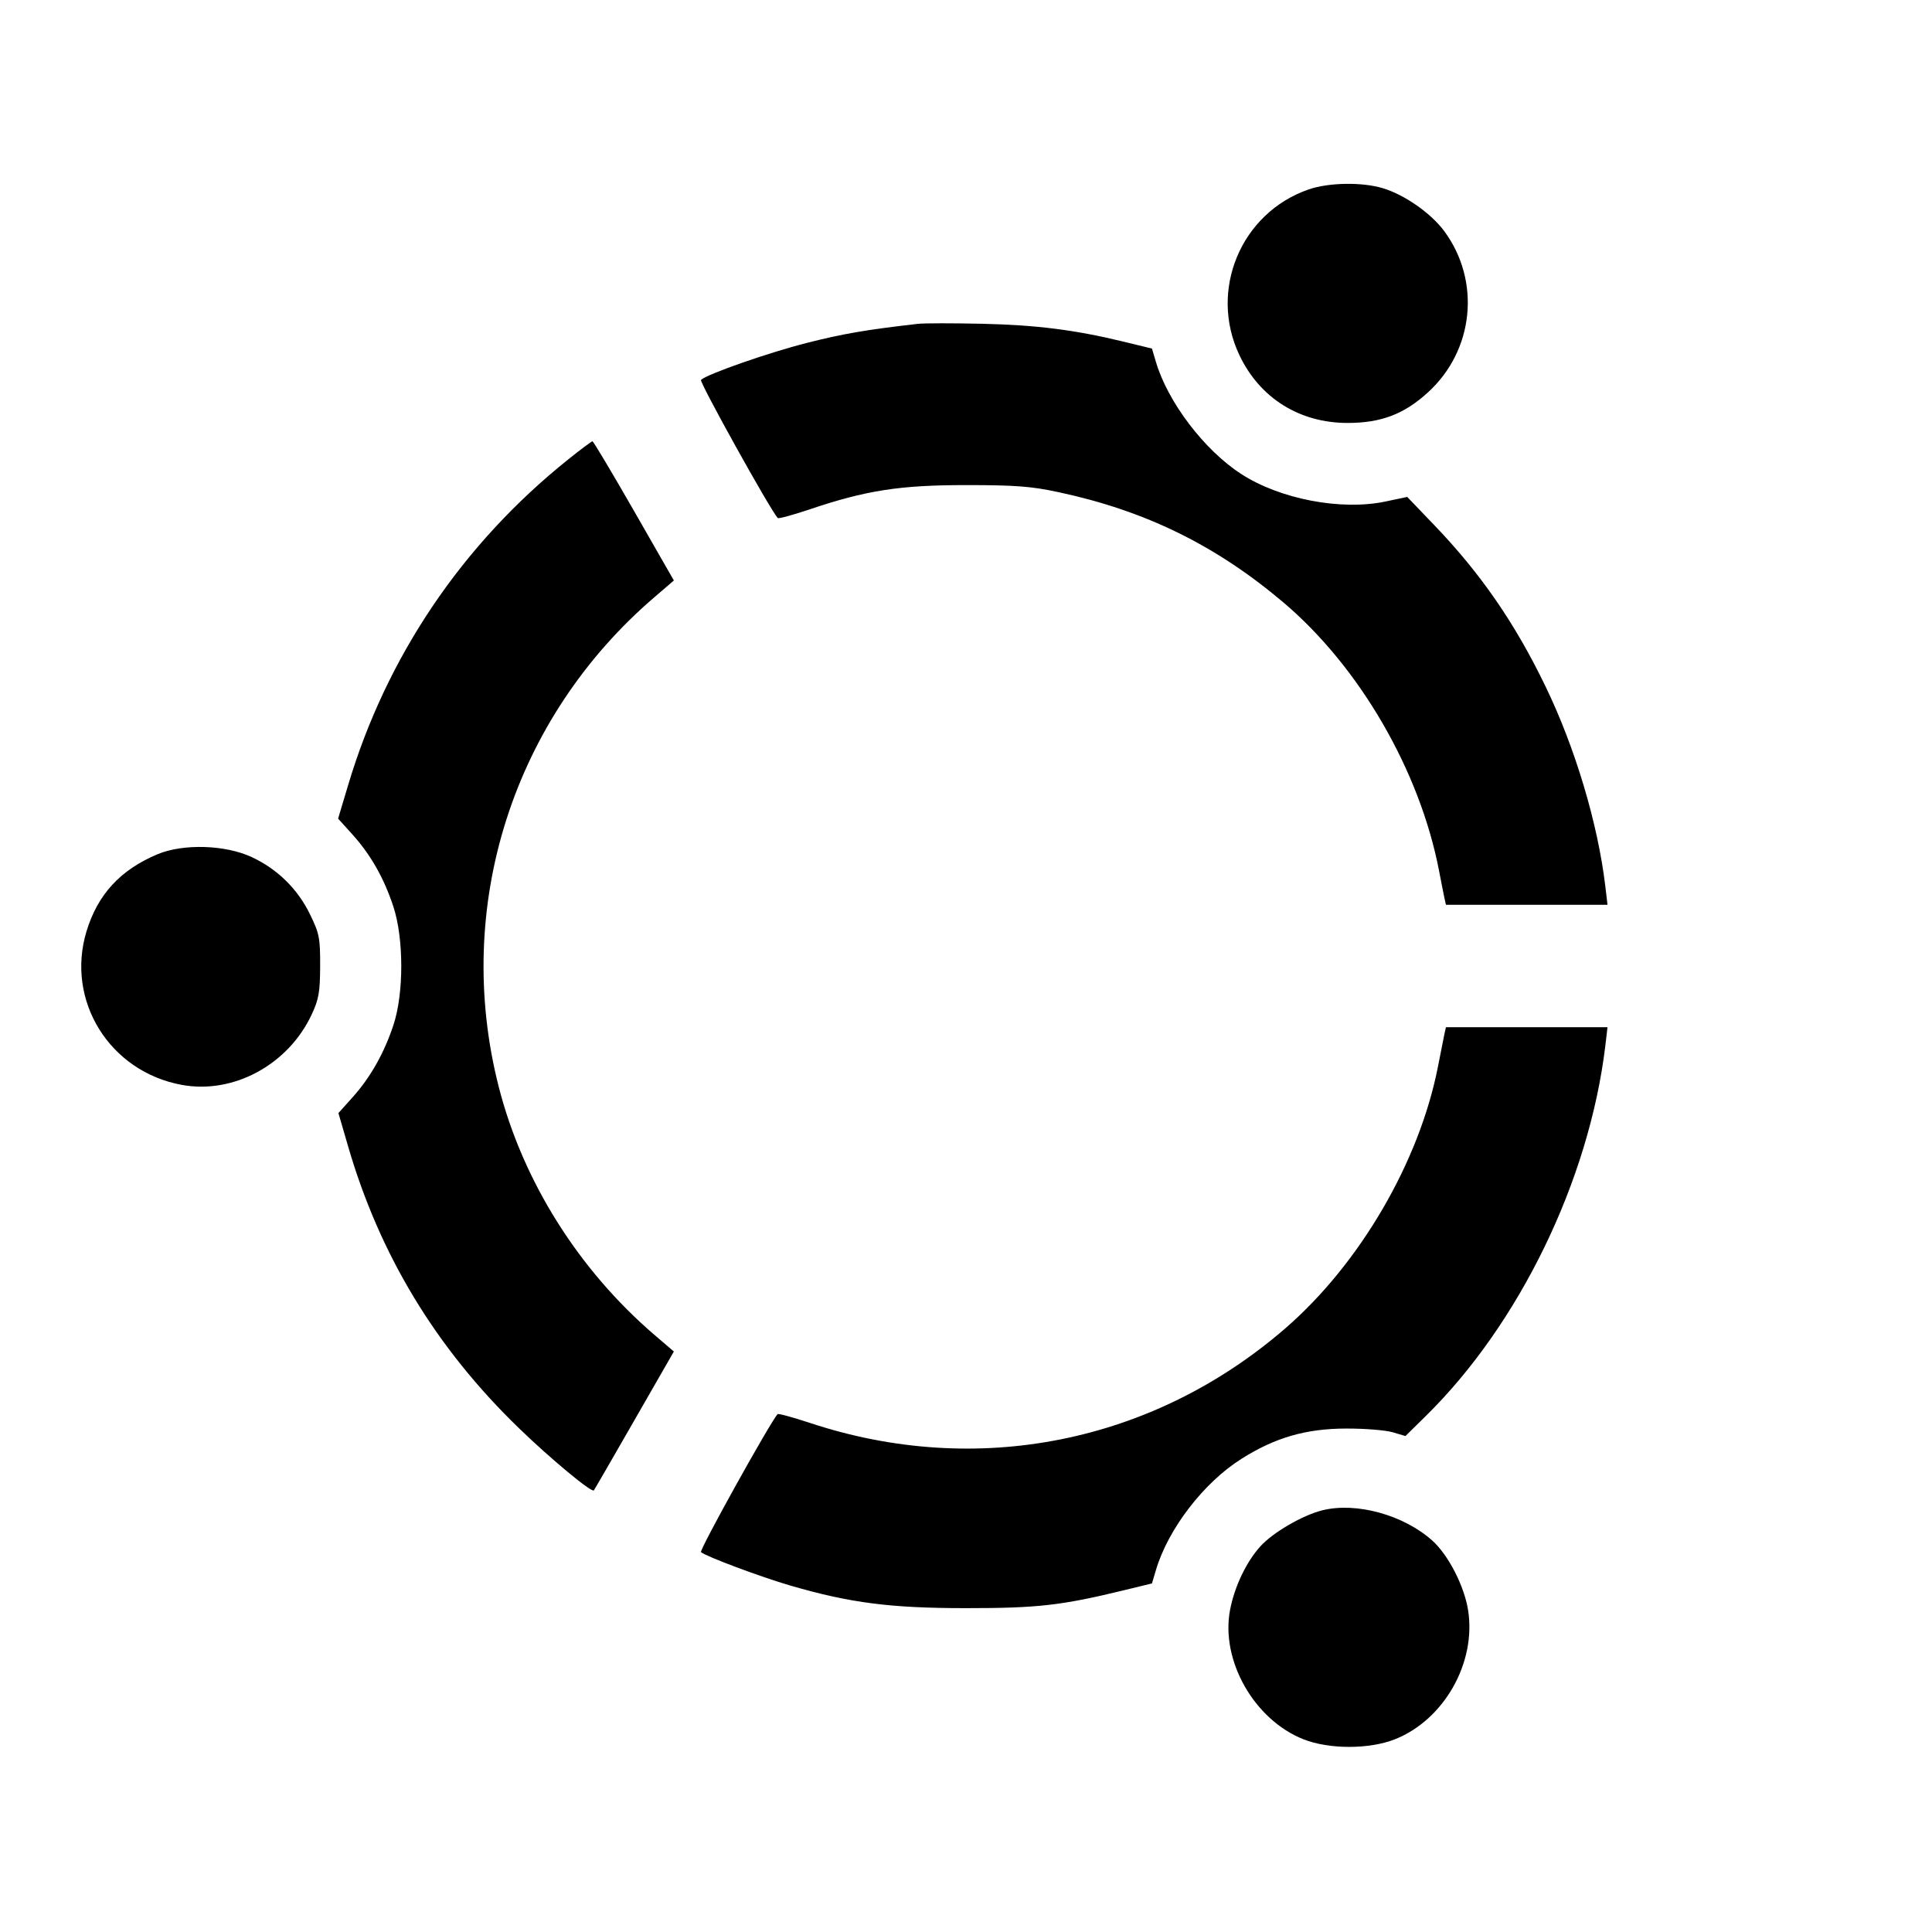 <svg viewBox="0 0 24 24" xmlns="http://www.w3.org/2000/svg"><path d="M16.257 2.353 C 15.414 2.644,15.012 3.608,15.398 4.415 C 15.651 4.946,16.144 5.254,16.740 5.254 C 17.156 5.254,17.443 5.145,17.739 4.874 C 18.312 4.351,18.398 3.490,17.940 2.870 C 17.775 2.648,17.448 2.419,17.178 2.338 C 16.921 2.260,16.505 2.267,16.257 2.353 M11.400 4.023 C 10.754 4.097,10.471 4.146,10.018 4.261 C 9.543 4.382,8.788 4.646,8.708 4.719 C 8.683 4.741,9.577 6.351,9.662 6.435 C 9.672 6.446,9.847 6.398,10.051 6.330 C 10.757 6.091,11.177 6.026,12.000 6.026 C 12.611 6.026,12.812 6.041,13.150 6.114 C 14.230 6.345,15.102 6.773,15.941 7.482 C 16.888 8.283,17.638 9.575,17.877 10.820 C 17.902 10.952,17.932 11.101,17.942 11.150 L 17.962 11.240 18.965 11.240 L 19.969 11.240 19.942 11.010 C 19.849 10.230,19.567 9.287,19.200 8.529 C 18.820 7.741,18.391 7.120,17.811 6.517 L 17.481 6.173 17.211 6.230 C 16.662 6.346,15.900 6.201,15.417 5.887 C 14.959 5.590,14.507 4.995,14.359 4.495 L 14.310 4.330 13.965 4.246 C 13.357 4.098,12.876 4.037,12.200 4.022 C 11.837 4.014,11.477 4.014,11.400 4.023 M7.060 5.706 C 5.743 6.759,4.797 8.160,4.321 9.765 L 4.200 10.169 4.379 10.367 C 4.607 10.621,4.769 10.907,4.886 11.260 C 5.017 11.658,5.018 12.341,4.887 12.734 C 4.772 13.083,4.599 13.388,4.378 13.633 L 4.204 13.827 4.321 14.229 C 4.713 15.584,5.414 16.743,6.446 17.741 C 6.835 18.118,7.350 18.546,7.377 18.514 C 7.384 18.506,7.610 18.115,7.880 17.644 L 8.371 16.789 8.135 16.587 C 7.189 15.777,6.495 14.673,6.196 13.503 C 5.624 11.265,6.370 8.923,8.136 7.413 L 8.371 7.211 7.876 6.347 C 7.603 5.871,7.371 5.482,7.360 5.482 C 7.349 5.482,7.214 5.582,7.060 5.706 M1.956 10.612 C 1.496 10.805,1.214 11.111,1.075 11.568 C 0.813 12.430,1.360 13.312,2.259 13.477 C 2.901 13.595,3.583 13.225,3.873 12.600 C 3.960 12.414,3.976 12.322,3.977 12.000 C 3.978 11.652,3.968 11.598,3.850 11.356 C 3.697 11.042,3.446 10.796,3.127 10.647 C 2.799 10.494,2.275 10.478,1.956 10.612 M17.942 12.850 C 17.932 12.900,17.896 13.081,17.862 13.254 C 17.630 14.434,16.893 15.698,15.968 16.500 C 14.320 17.928,12.132 18.363,10.058 17.675 C 9.849 17.606,9.670 17.557,9.660 17.567 C 9.577 17.650,8.683 19.259,8.708 19.281 C 8.765 19.333,9.449 19.589,9.820 19.697 C 10.563 19.913,11.064 19.977,12.000 19.977 C 12.893 19.977,13.183 19.944,13.965 19.754 L 14.310 19.670 14.359 19.505 C 14.510 18.994,14.952 18.418,15.422 18.122 C 15.839 17.858,16.223 17.747,16.720 17.746 C 16.951 17.745,17.212 17.766,17.300 17.792 L 17.459 17.839 17.713 17.589 C 18.876 16.445,19.742 14.658,19.942 12.990 L 19.969 12.760 18.965 12.760 L 17.962 12.760 17.942 12.850 M16.425 18.762 C 16.178 18.824,15.811 19.038,15.655 19.211 C 15.481 19.404,15.335 19.711,15.280 20.000 C 15.161 20.627,15.580 21.364,16.192 21.606 C 16.511 21.732,17.009 21.732,17.328 21.606 C 17.939 21.364,18.341 20.654,18.237 20.001 C 18.189 19.701,17.993 19.319,17.795 19.140 C 17.439 18.819,16.848 18.656,16.425 18.762 " stroke="none" fill-rule="evenodd" fill="black"></path></svg>